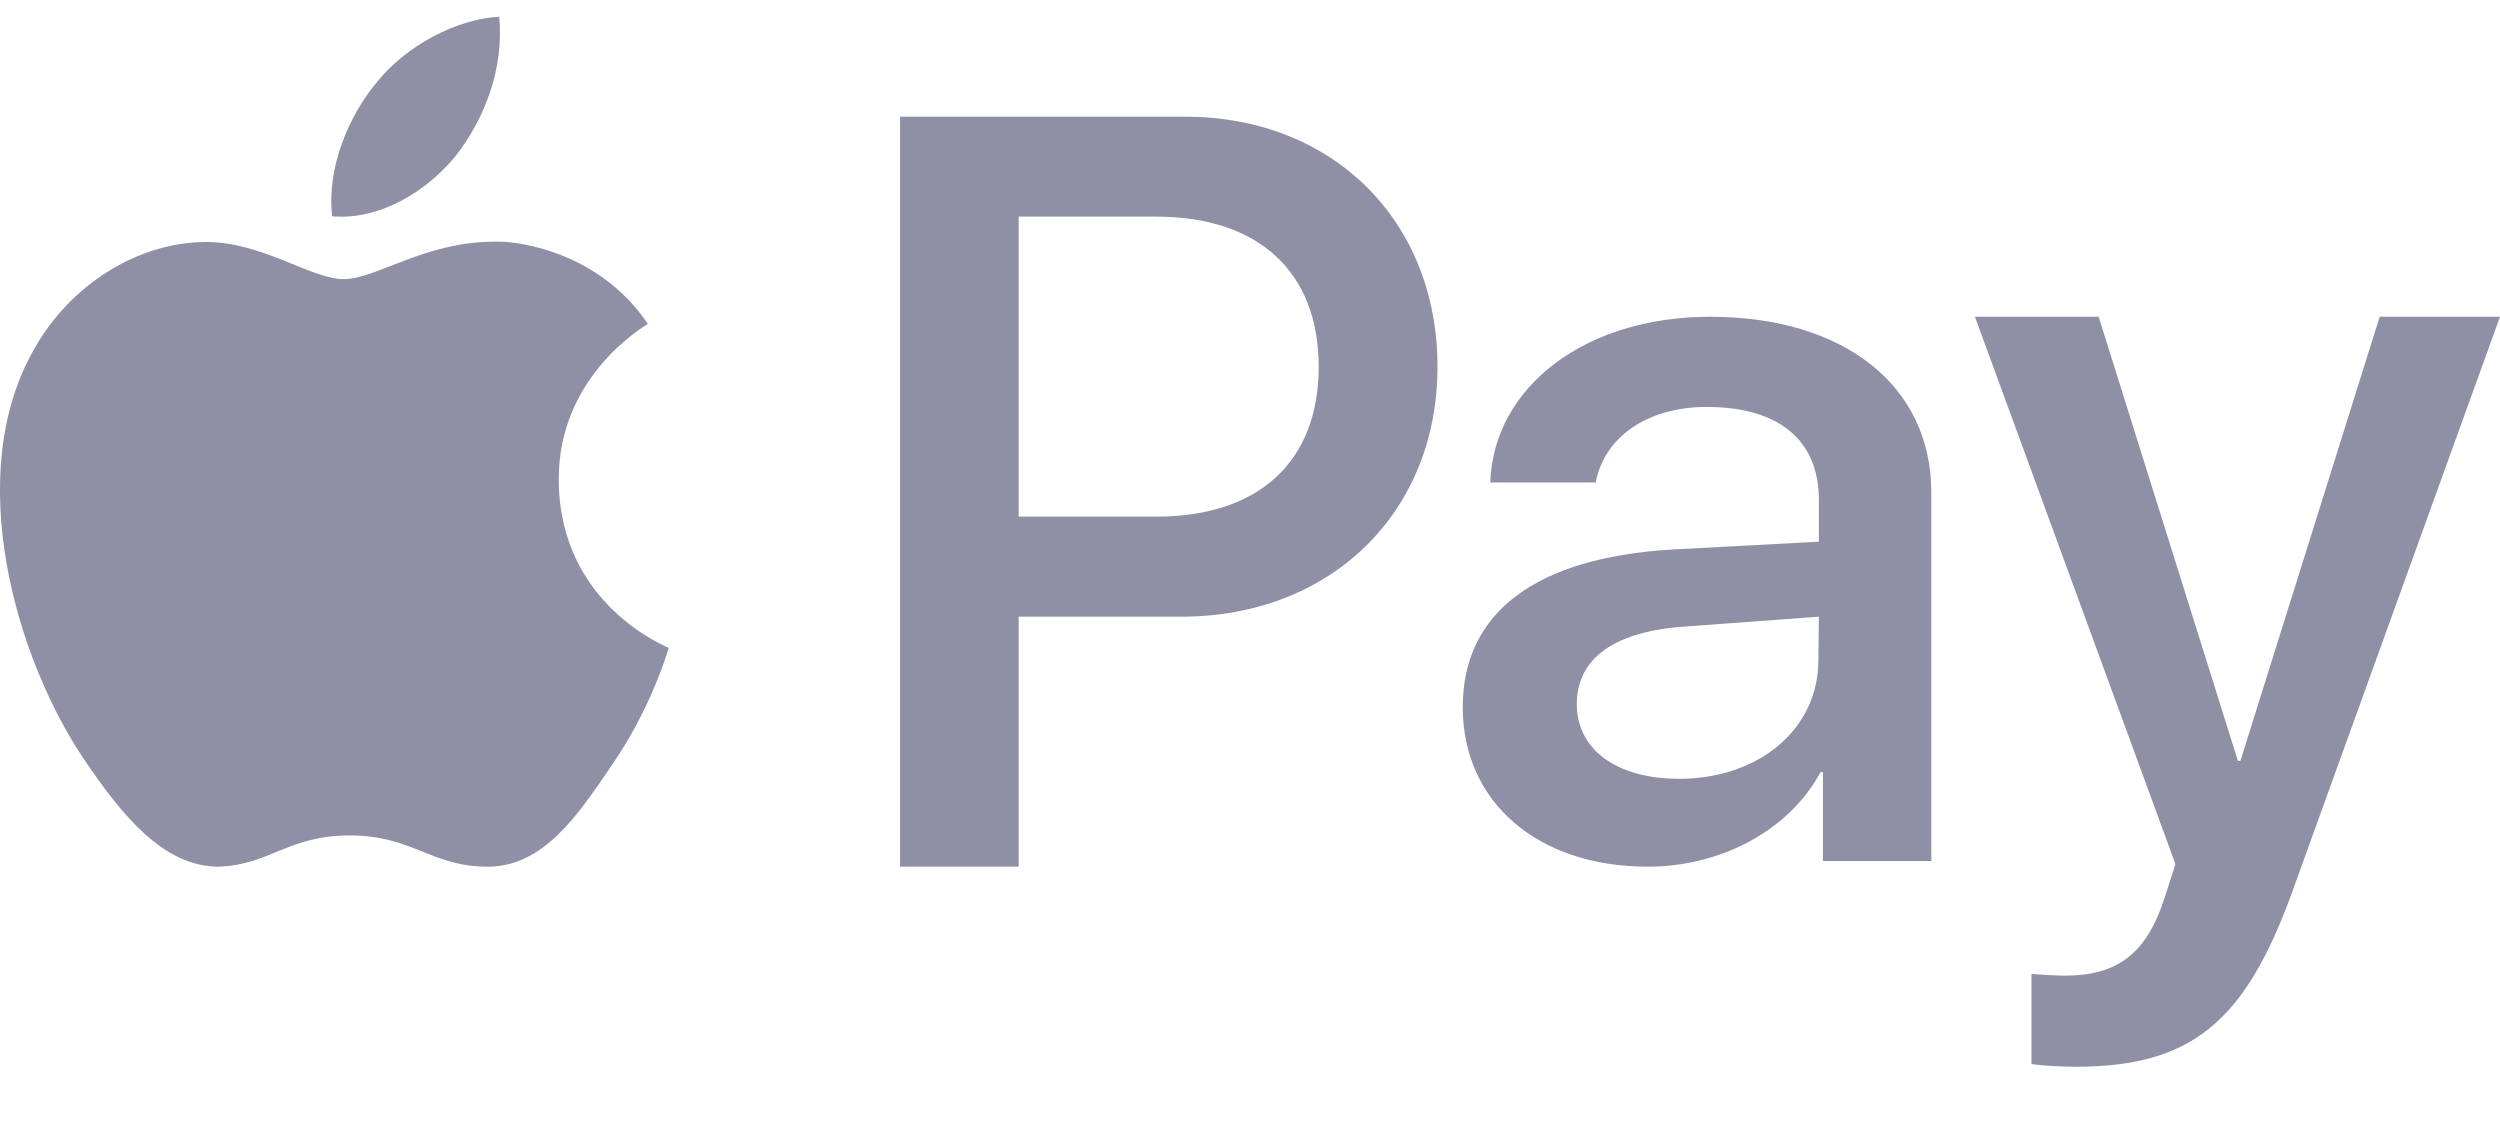 <svg width="40" height="18" viewBox="0 0 40 18" fill="none" xmlns="http://www.w3.org/2000/svg">
<path d="M7.987 0.268C7.319 0.3 6.495 0.726 6.023 1.323C5.591 1.839 5.222 2.676 5.315 3.461C6.07 3.526 6.826 3.068 7.297 2.487C7.761 1.888 8.066 1.087 7.987 0.268ZM14.401 1.867V13.867H16.299V9.867H18.901C21.288 9.867 23 8.207 23 5.867C23 3.527 21.318 1.867 18.964 1.867H14.401ZM16.299 3.466H18.5C20.137 3.466 21.099 4.351 21.099 5.867C21.099 7.383 20.145 8.266 18.5 8.266H16.299V3.466ZM7.901 3.867C6.801 3.867 6.013 4.466 5.5 4.466C4.979 4.466 4.2 3.872 3.3 3.872C2.2 3.872 1.123 4.564 0.555 5.57C-0.612 7.582 0.252 10.562 1.38 12.201C1.934 13.011 2.6 13.867 3.5 13.867C4.325 13.837 4.603 13.367 5.599 13.367C6.602 13.367 6.9 13.867 7.8 13.867C8.7 13.867 9.245 13.043 9.797 12.232C10.428 11.312 10.684 10.414 10.7 10.367C10.686 10.353 8.956 9.689 8.94 7.693C8.925 6.023 10.302 5.228 10.365 5.182C9.587 4.028 8.3 3.867 8 3.867H7.901ZM27.359 5.068C25.369 5.068 23.898 6.184 23.844 7.719H25.531C25.67 6.989 26.362 6.511 27.307 6.511C28.454 6.511 29.102 7.035 29.102 8V8.667L26.758 8.792C24.581 8.921 23.404 9.793 23.404 11.313C23.404 12.847 24.619 13.867 26.362 13.867C27.539 13.867 28.633 13.281 29.128 12.354H29.167V13.776H30.901V7.88C30.9 6.168 29.505 5.068 27.359 5.068ZM31.599 5.068L34.807 13.826L34.635 14.36C34.346 15.262 33.875 15.61 33.039 15.61C32.896 15.61 32.627 15.595 32.503 15.581V17.023C32.628 17.052 33.067 17.068 33.203 17.068C35.048 17.068 35.917 16.372 36.677 14.266L40 5.068H38.075L35.846 12.175H35.807L33.578 5.068H31.599ZM29.102 9.867L29.094 10.563C29.094 11.672 28.134 12.461 26.865 12.461C25.866 12.461 25.229 11.991 25.229 11.268C25.229 10.523 25.842 10.09 27.013 10.021L29.102 9.867Z" fill="#8F90A6"/>
</svg>

